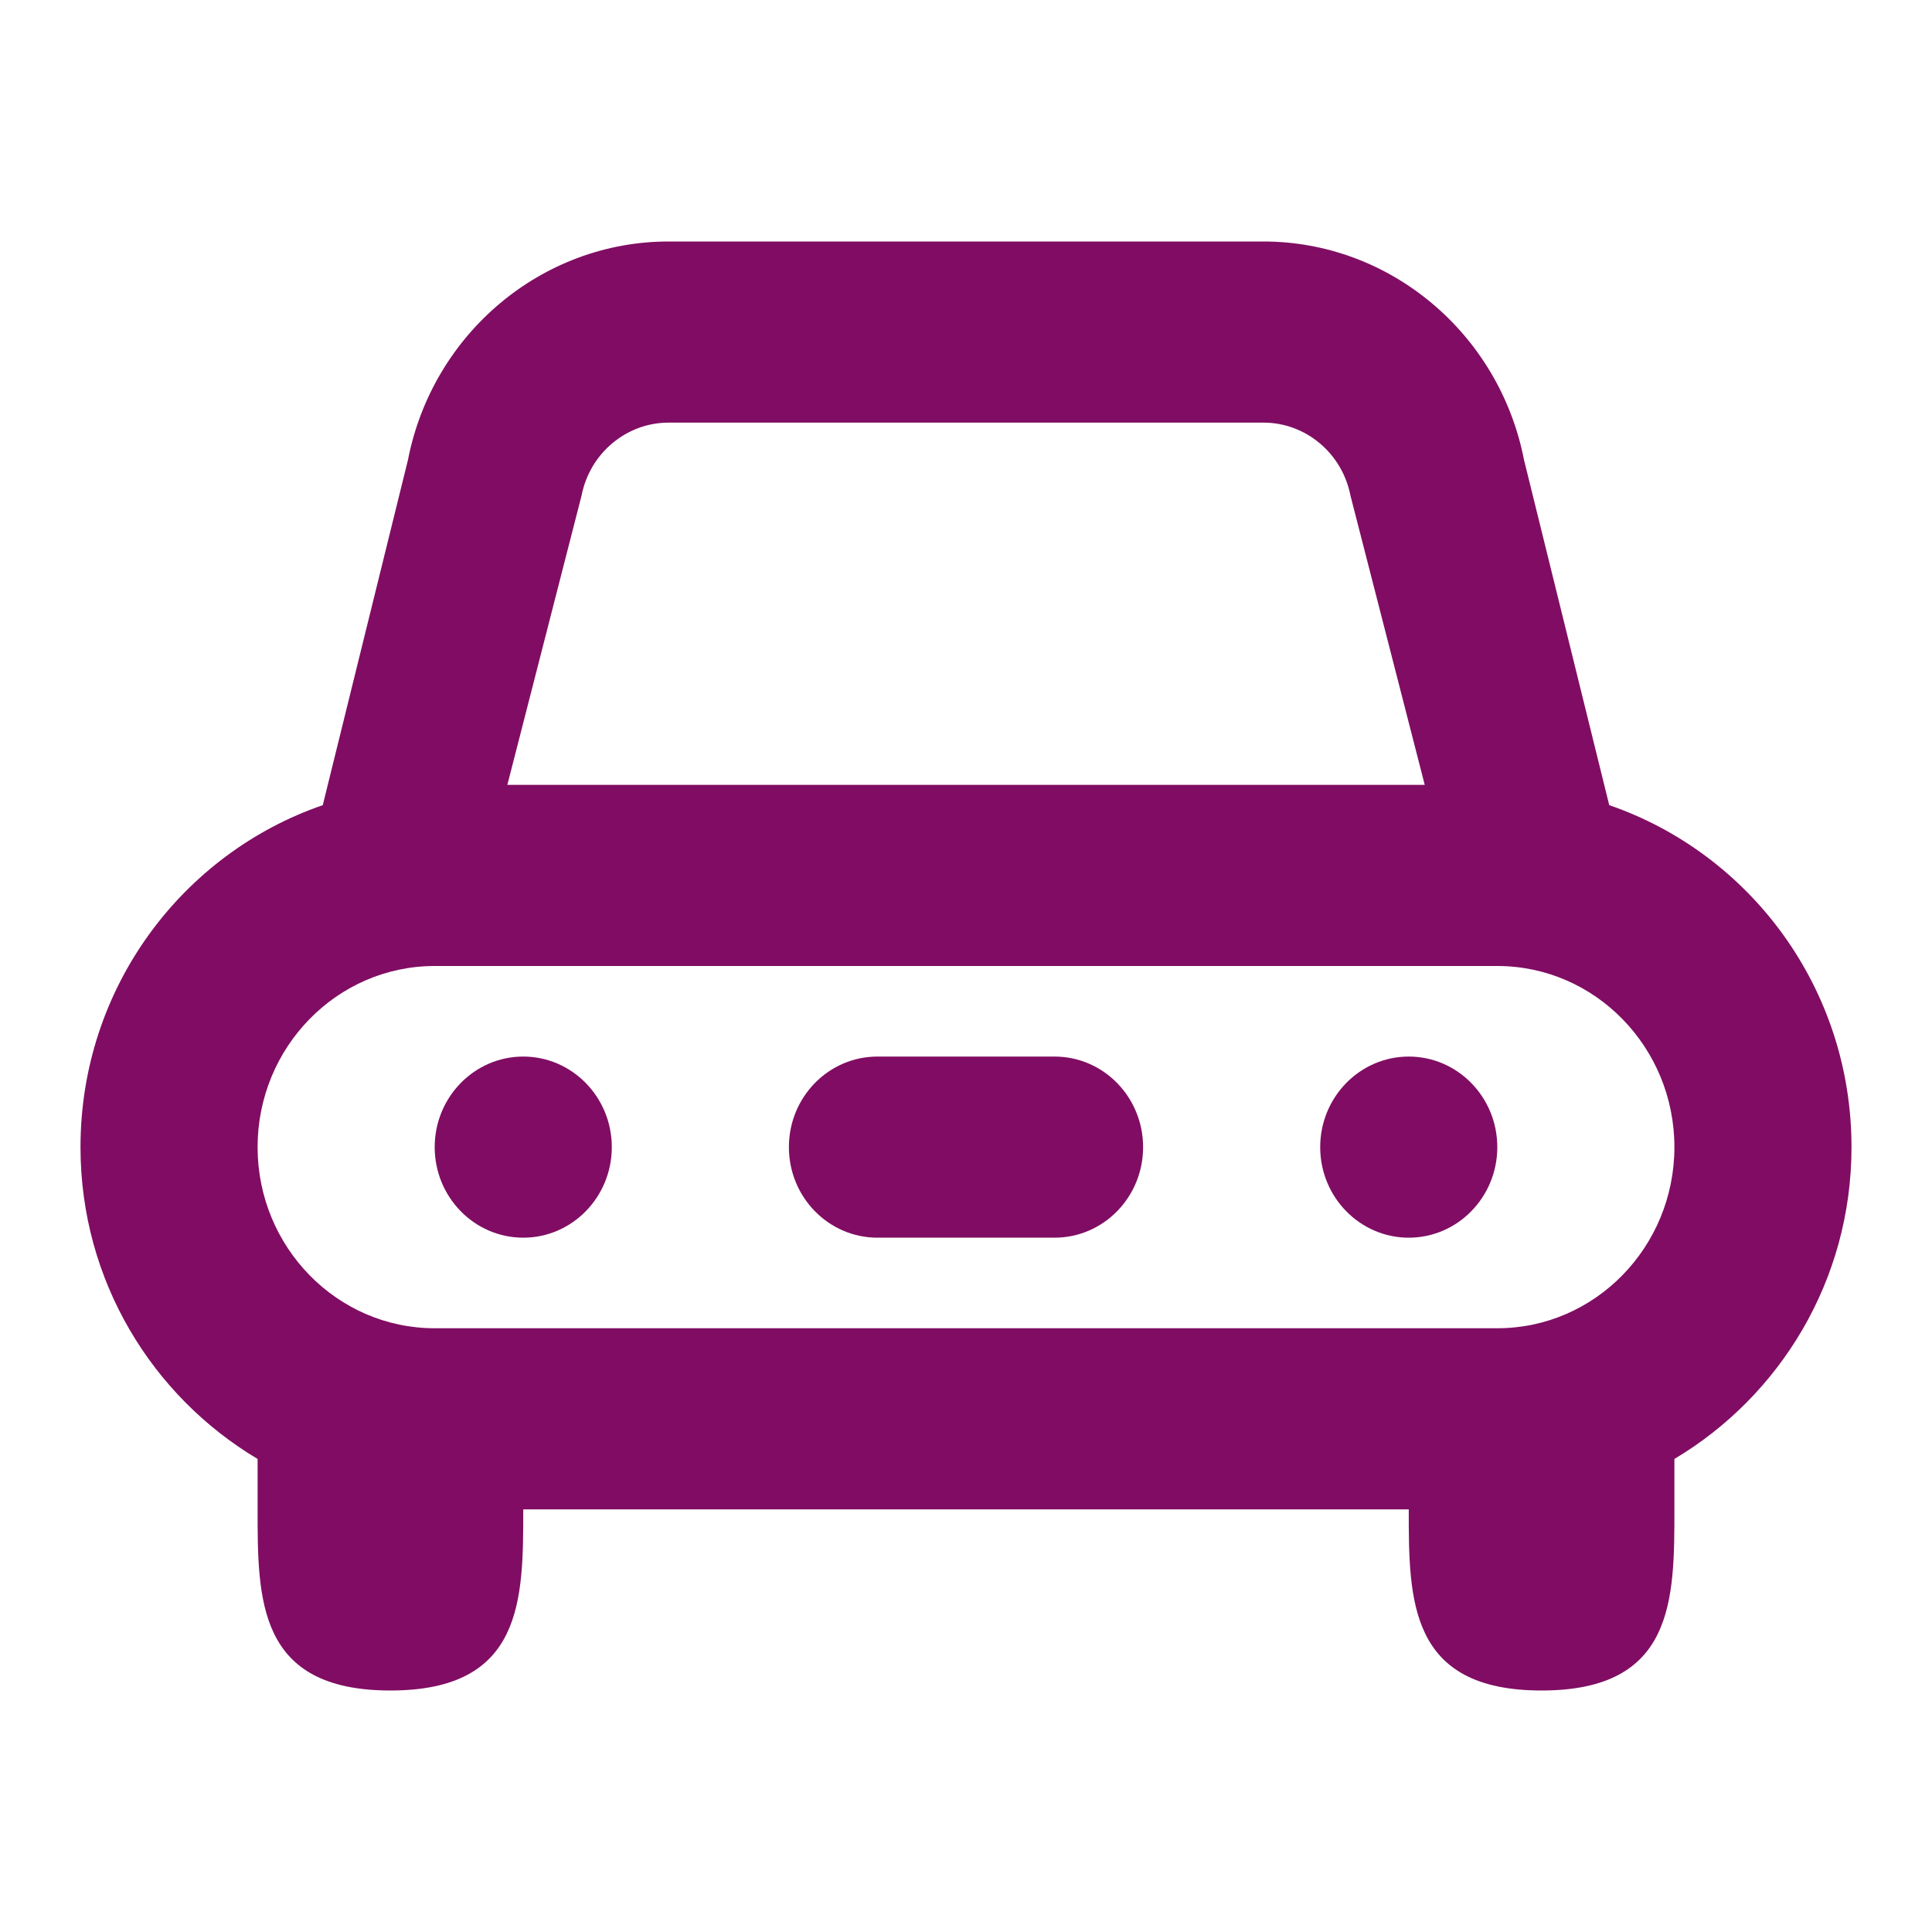 <svg width="48" height="48" viewBox="0 0 48 48" fill="none" xmlns="http://www.w3.org/2000/svg">
<path fill-rule="evenodd" clip-rule="evenodd" d="M13 26.25C11.786 26.25 10.8 27.258 10.8 28.5C10.8 29.742 11.786 30.75 13 30.75C14.214 30.75 15.2 29.742 15.2 28.5C15.2 27.258 14.214 26.25 13 26.25Z" fill="#800D63"/>
<path fill-rule="evenodd" clip-rule="evenodd" d="M35 26.25C33.786 26.25 32.8 27.258 32.8 28.5C32.8 29.742 33.786 30.75 35 30.75C36.214 30.75 37.2 29.742 37.2 28.5C37.2 27.258 36.214 26.25 35 26.25Z" fill="#800D63"/>
<path fill-rule="evenodd" clip-rule="evenodd" d="M37.2 33H10.8C8.373 33 6.4 30.982 6.4 28.5C6.4 26.018 8.373 24 10.8 24H37.2C39.627 24 41.6 26.018 41.6 28.5C41.6 30.982 39.627 33 37.2 33ZM16.609 10.5H31.393C32.438 10.5 33.346 11.261 33.551 12.309L35.397 19.5H12.605L14.45 12.307C14.655 11.261 15.564 10.5 16.609 10.5ZM46 28.5C46 24.538 43.466 21.203 39.981 20.004L37.864 11.427C37.251 8.281 34.529 6 31.392 6H16.608C13.471 6 10.749 8.281 10.136 11.425L8.019 20.004C4.534 21.203 2 24.538 2 28.5C2 31.817 3.782 34.688 6.4 36.247V37.5C6.4 39.75 6.4 42 9.7 42C13 42 13 39.75 13 37.5H35C35 39.75 35 42 38.3 42C41.6 42 41.6 39.75 41.6 37.5C41.6 35.25 41.6 36.247 41.6 36.247C44.218 34.688 46 31.817 46 28.5Z" fill="#800D63"/>
<path fill-rule="evenodd" clip-rule="evenodd" d="M19.6 28.5C19.6 29.743 20.585 30.75 21.8 30.75H26.2C27.415 30.75 28.4 29.743 28.4 28.5C28.4 27.257 27.415 26.25 26.2 26.25H21.8C20.585 26.25 19.6 27.257 19.6 28.5Z" fill="#800D63"/>
</svg>
